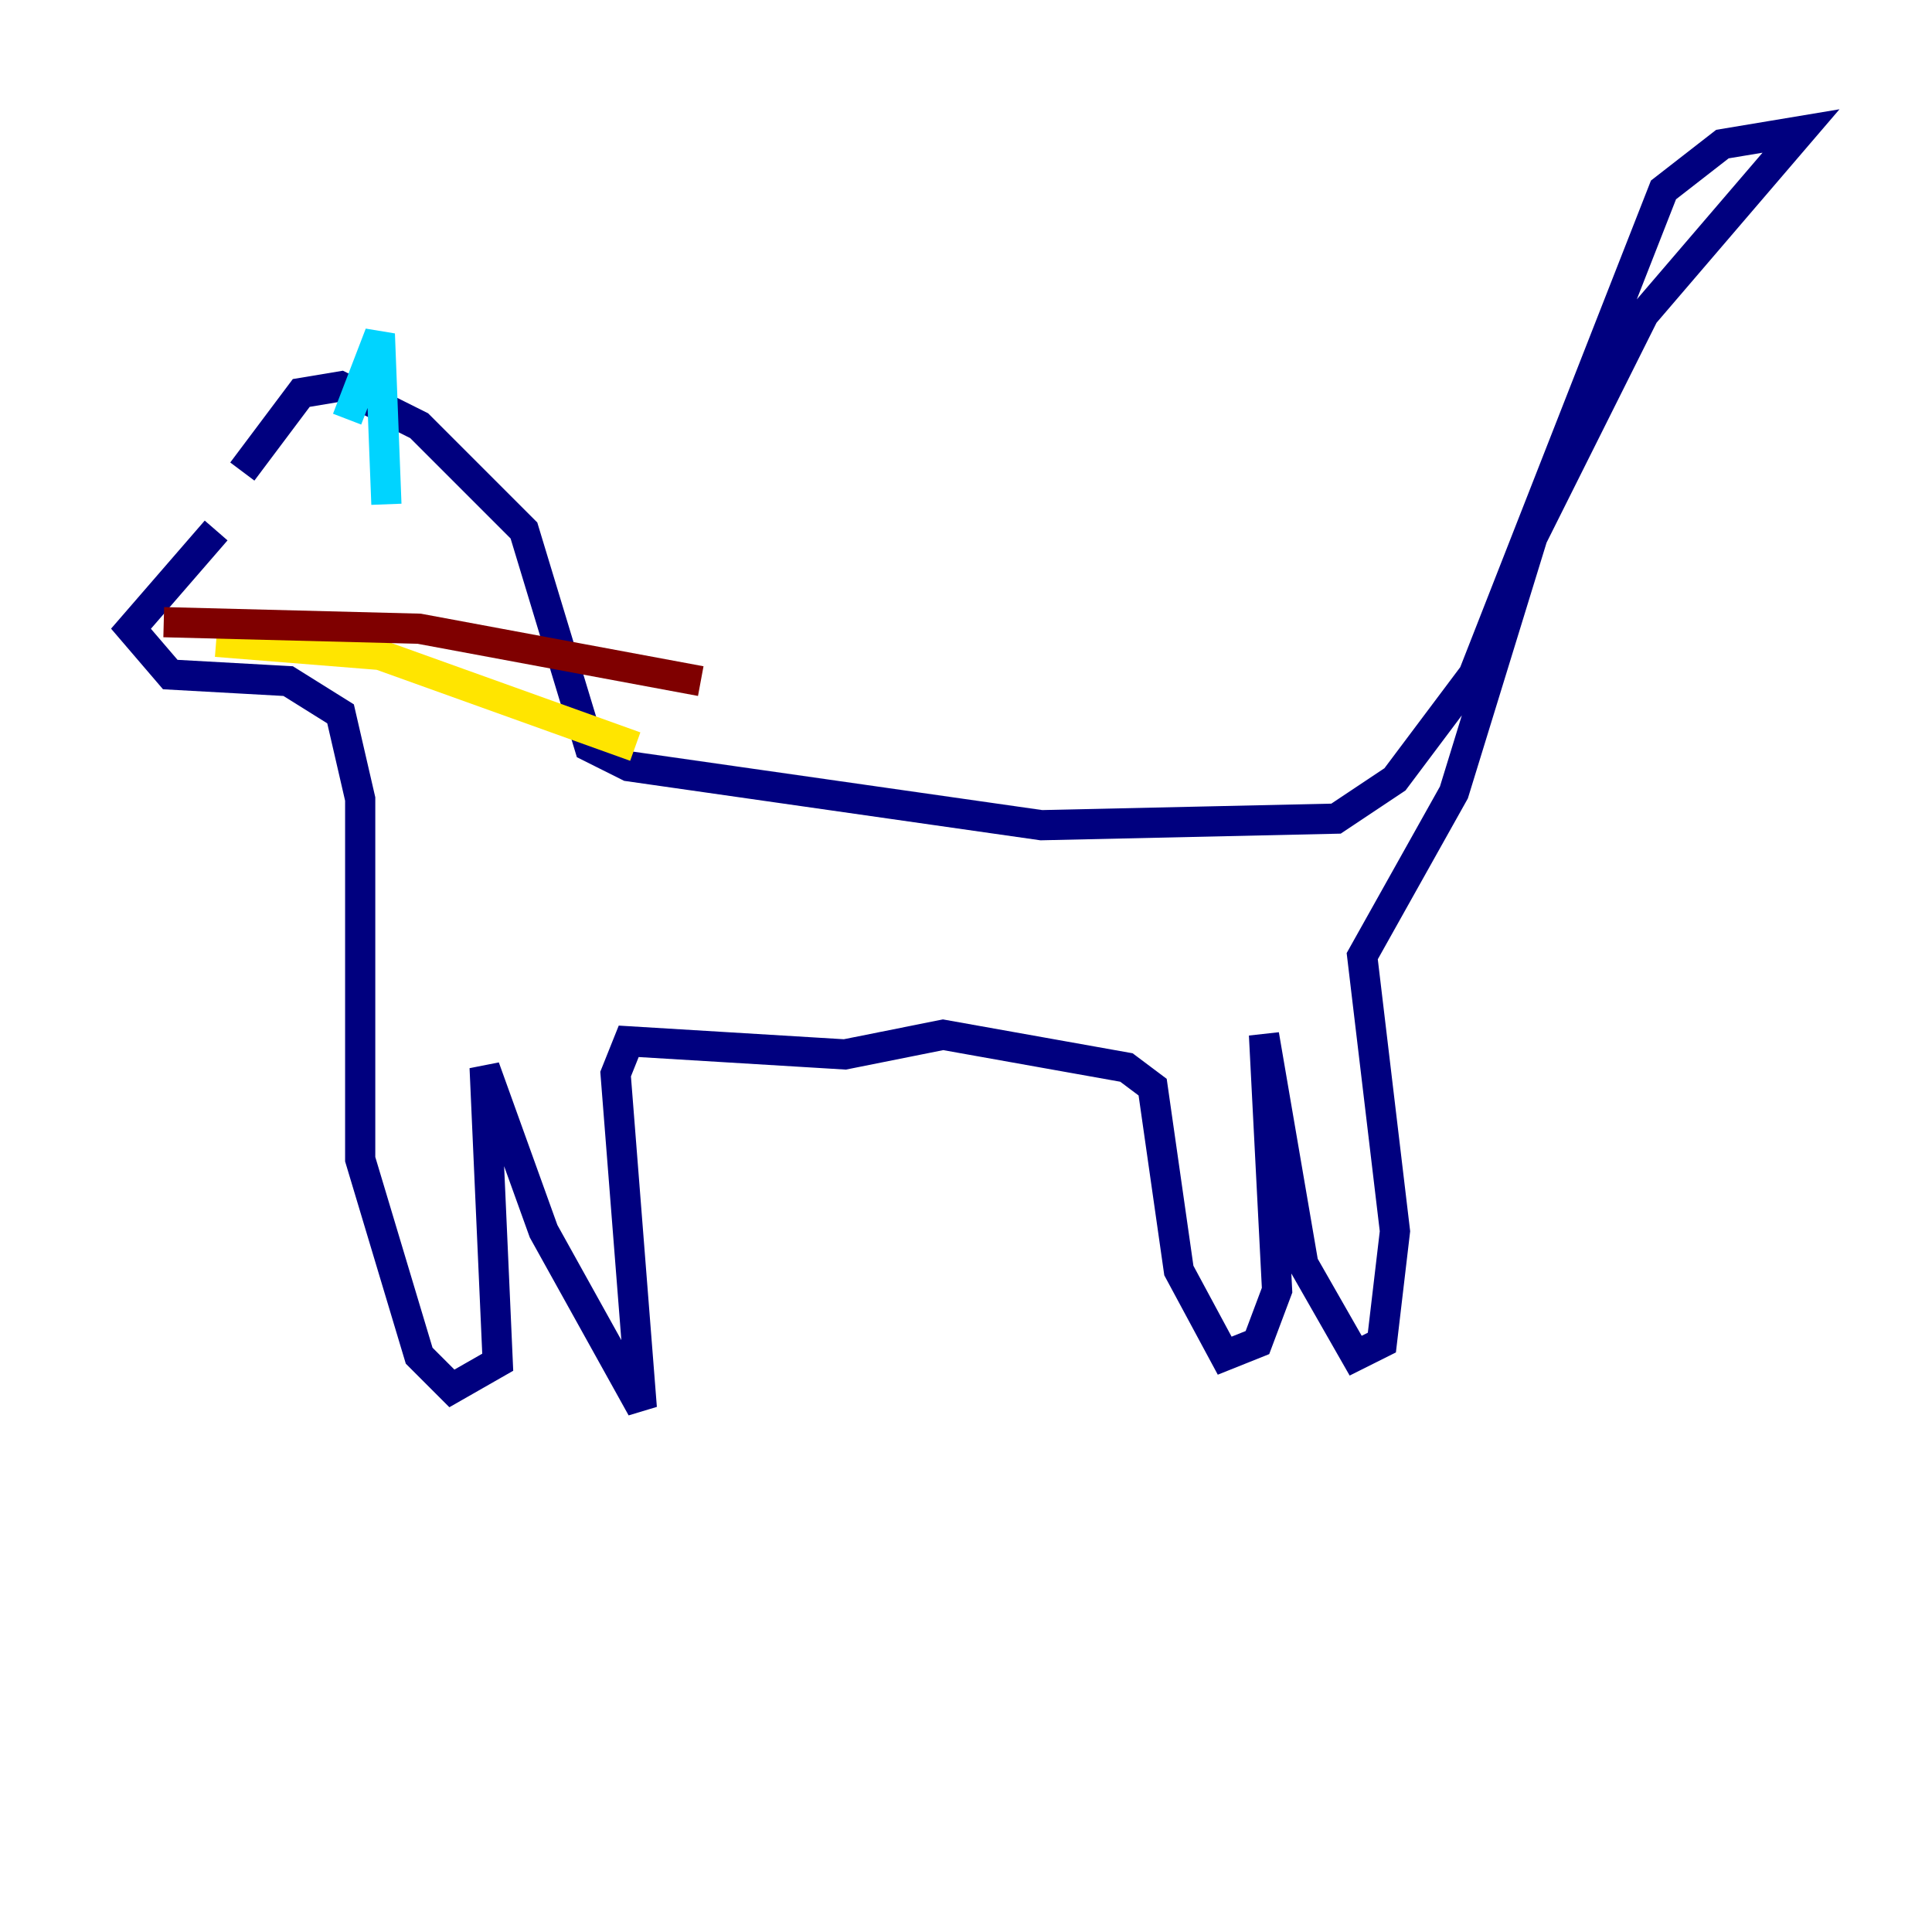 <?xml version="1.0" encoding="utf-8" ?>
<svg baseProfile="tiny" height="128" version="1.2" viewBox="0,0,128,128" width="128" xmlns="http://www.w3.org/2000/svg" xmlns:ev="http://www.w3.org/2001/xml-events" xmlns:xlink="http://www.w3.org/1999/xlink"><defs /><polyline fill="none" points="16.054,31.241 19.959,26.034 22.563,25.6 27.77,28.203 34.712,35.146 39.051,49.464 41.654,50.766 68.99,54.671 88.515,54.237 92.42,51.634 97.627,44.691 110.21,12.583 114.115,9.546 119.322,8.678 108.909,20.827 101.532,35.58 96.325,52.502 90.251,63.349 92.42,81.573 91.552,88.949 89.817,89.817 86.346,83.742 83.742,68.556 84.61,85.478 83.308,88.949 81.139,89.817 78.102,84.176 76.366,72.027 74.63,70.725 62.481,68.556 55.973,69.858 41.654,68.99 40.786,71.159 42.522,93.288 36.014,81.573 32.108,70.725 32.976,90.251 29.939,91.986 27.77,89.817 23.864,76.8 23.864,52.936 22.563,47.295 19.091,45.125 11.281,44.691 8.678,41.654 14.319,35.146" stroke="#00007f" stroke-width="2" /><polyline fill="none" points="22.997,27.77 25.166,22.129 25.6,33.41" stroke="#00d4ff" stroke-width="2" /><polyline fill="none" points="14.319,42.522 25.166,43.39 42.088,49.464" stroke="#ffe500" stroke-width="2" /><polyline fill="none" points="10.848,41.22 27.77,41.654 46.427,45.125" stroke="#7f0000" stroke-width="2" /></svg>